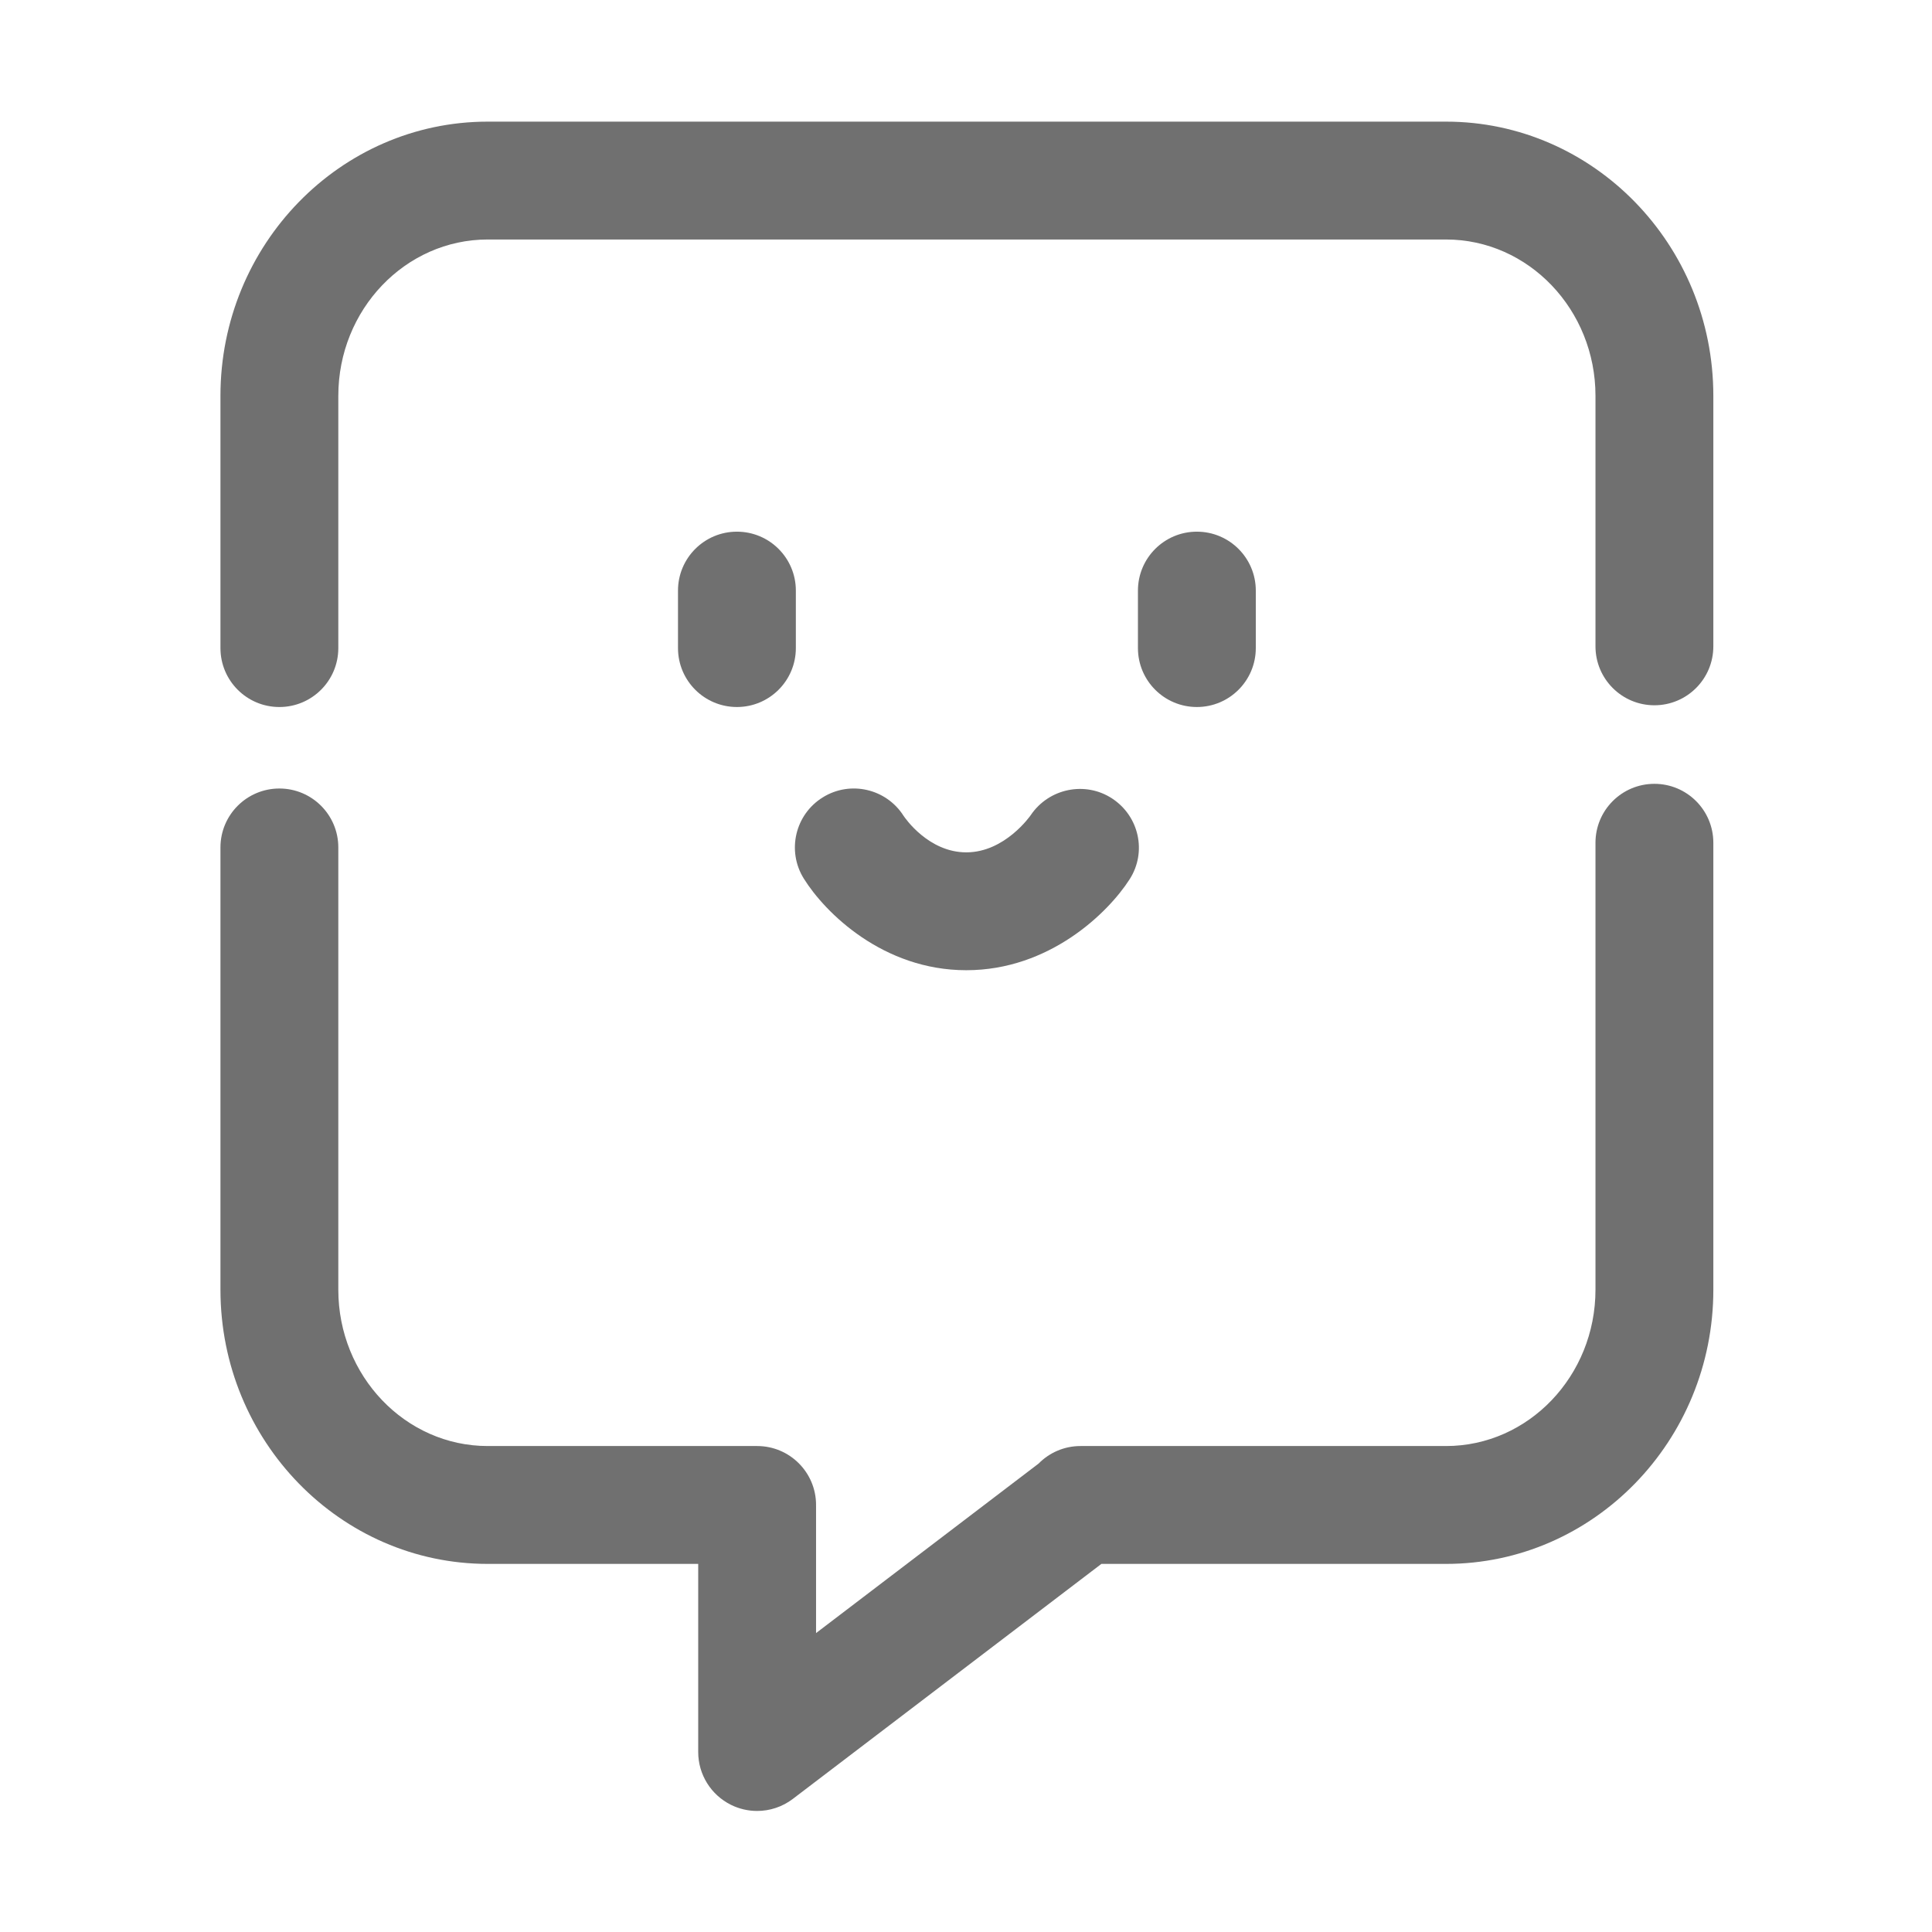 <?xml version="1.0" standalone="no"?><!DOCTYPE svg PUBLIC "-//W3C//DTD SVG 1.1//EN" "http://www.w3.org/Graphics/SVG/1.1/DTD/svg11.dtd"><svg t="1511862918337" class="icon" style="" viewBox="0 0 1024 1024" version="1.1" xmlns="http://www.w3.org/2000/svg" p-id="3754" xmlns:xlink="http://www.w3.org/1999/xlink" width="200" height="200"><defs><style type="text/css"></style></defs><path d="M766.442 64.471 258.495 64.471c-78.105 0-141.65 65.193-141.65 145.321l0 133.71c0 17.254 13.98 31.233 31.233 31.233s31.234-13.98 31.234-31.233L179.313 209.792c0-45.681 35.524-82.853 79.182-82.853l507.947 0c43.669 0 79.193 37.172 79.193 82.853l0 132.784c0 17.254 13.98 31.233 31.234 31.233s31.233-13.98 31.233-31.233l0-132.784C908.102 129.663 844.557 64.471 766.442 64.471z" p-id="3755" fill="#707070"></path><path d="M876.869 415.445c-17.254 0-31.234 13.98-31.234 31.233l0 236.897c0 45.681-35.524 82.853-79.193 82.853L572.684 766.429c-8.7 0-16.554 3.567-22.216 9.303l-117.94 89.828 0-67.287c0-0.104-0.03-0.201-0.031-0.305 0.001-0.104 0.031-0.201 0.031-0.305 0-17.254-13.98-31.234-31.233-31.234L258.495 766.428c-43.658 0-79.182-37.172-79.182-82.853L179.313 449.16c0-17.254-13.98-31.233-31.234-31.233s-31.233 13.98-31.233 31.233l0 234.417c0 80.128 63.545 145.321 141.65 145.321l111.566 0 0 99.711c0 11.875 6.73 22.713 17.366 27.99 4.392 2.176 9.14 3.243 13.868 3.243 6.711 0 13.38-2.165 18.921-6.385l163.543-124.559 182.684 0c78.115 0 141.66-65.193 141.66-145.321L908.102 446.679C908.102 429.425 894.123 415.445 876.869 415.445z" p-id="3756" fill="#707070"></path><path d="M390.584 281.796c-17.254 0-31.233 13.98-31.233 31.234l0 30.471c0 17.254 13.98 31.234 31.233 31.234s31.234-13.98 31.234-31.234l0-30.471C421.817 295.776 407.838 281.796 390.584 281.796z" p-id="3757" fill="#707070"></path><path d="M634.364 281.796c-17.254 0-31.233 13.98-31.233 31.234l0 30.471c0 17.254 13.98 31.234 31.233 31.234s31.234-13.98 31.234-31.234l0-30.471C665.598 295.776 651.618 281.796 634.364 281.796z" p-id="3758" fill="#707070"></path><path d="M589.498 423.244c-14.316-9.405-33.593-5.389-43.16 8.765-0.132 0.193-13.614 19.755-34.172 19.755-19.989 0-32.434-18.118-33.268-19.378-9.181-14.407-28.285-18.82-42.835-9.75-14.651 9.099-19.155 28.357-10.045 43.008 11.214 18.047 41.971 48.59 86.147 48.59 43.963 0 75.106-30.319 86.575-48.223C607.962 451.611 603.772 432.648 589.498 423.244z" p-id="3759" fill="#707070"></path></svg>